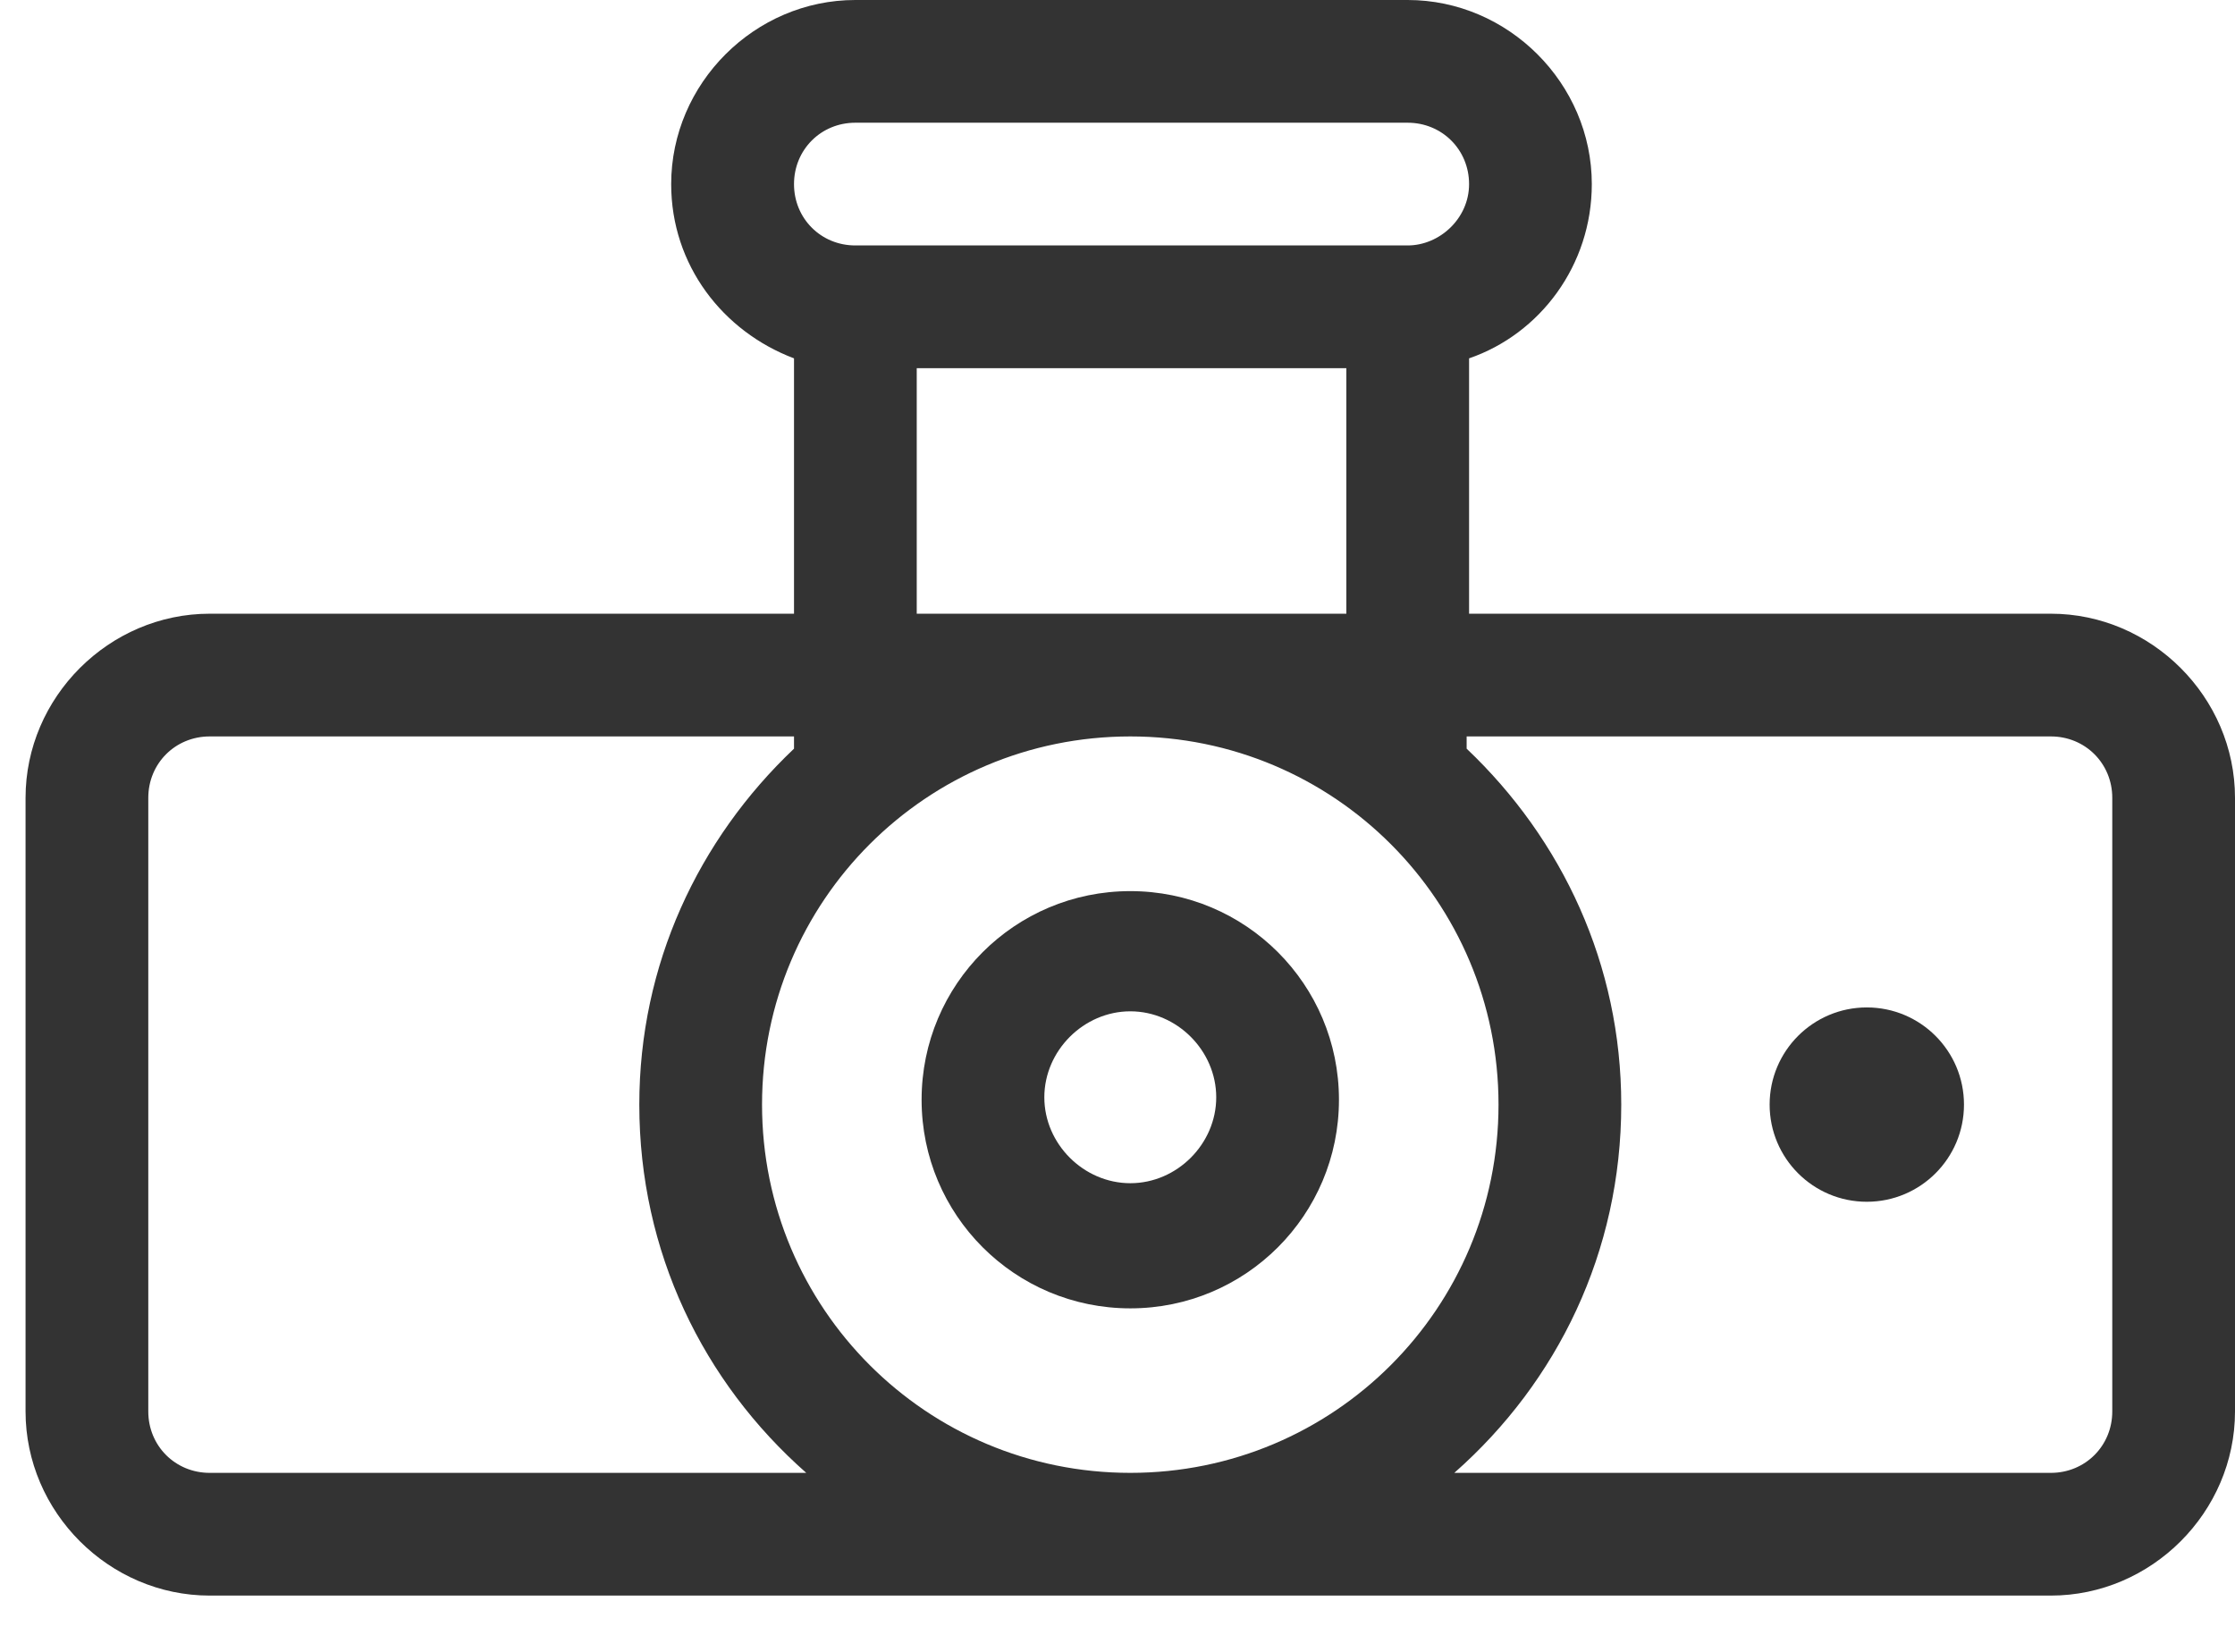 <?xml version="1.0" encoding="UTF-8"?>
<svg width="23px" height="17px" viewBox="0 0 23 17" version="1.1" xmlns="http://www.w3.org/2000/svg" xmlns:xlink="http://www.w3.org/1999/xlink">
    <!-- Generator: Sketch 48.2 (47327) - http://www.bohemiancoding.com/sketch -->
    <title>ico6</title>
    <desc>Created with Sketch.</desc>
    <defs></defs>
    <g id="Technostor-Mobile-Menu" stroke="none" stroke-width="1" fill="none" fill-rule="evenodd" transform="translate(-13, -376)">
        <g id="Catalog" transform="translate(0, 60)">
            <g id="Drop-Menu-Copy-6" transform="translate(0, 300)">
                <g id="ico6" transform="translate(10, 10)">
                    <rect id="Rectangle-4" fill-opacity="0" fill="#FF0000" x="0" y="0" width="30" height="30"></rect>
                    <g id="noun_87602_cc" transform="translate(3, 6)" fill="#333333" fill-rule="nonzero">
                        <path d="M21.105,6.316 L15.118,6.316 L15.118,3.688 C15.851,3.436 16.381,2.728 16.381,1.895 C16.381,0.859 15.522,0 14.486,0 L8.802,0 C7.766,0 6.907,0.859 6.907,1.895 C6.907,2.728 7.438,3.411 8.171,3.688 L8.171,6.316 L2.158,6.316 C1.122,6.316 0.263,7.175 0.263,8.211 L0.263,14.526 C0.263,15.562 1.122,16.421 2.158,16.421 L21.105,16.421 C22.141,16.421 23,15.562 23,14.526 L23,8.211 C23,7.175 22.141,6.316 21.105,6.316 Z M8.802,1.263 L14.486,1.263 C14.84,1.263 15.118,1.541 15.118,1.895 C15.118,2.248 14.815,2.526 14.486,2.526 L8.802,2.526 C8.448,2.526 8.171,2.248 8.171,1.895 C8.171,1.541 8.448,1.263 8.802,1.263 Z M13.855,3.789 L13.855,6.316 L9.434,6.316 L9.434,3.789 L13.855,3.789 Z M2.158,15.158 C1.804,15.158 1.526,14.88 1.526,14.526 L1.526,8.211 C1.526,7.857 1.804,7.579 2.158,7.579 L8.171,7.579 L8.171,7.705 C7.185,8.64 6.579,9.928 6.579,11.368 C6.579,12.884 7.236,14.223 8.297,15.158 L2.158,15.158 Z M11.632,15.158 C9.535,15.158 7.842,13.465 7.842,11.368 C7.842,9.272 9.535,7.579 11.632,7.579 C13.728,7.579 15.421,9.272 15.421,11.368 C15.421,13.465 13.728,15.158 11.632,15.158 Z M21.737,14.526 C21.737,14.88 21.459,15.158 21.105,15.158 L14.966,15.158 C16.027,14.223 16.684,12.884 16.684,11.368 C16.684,9.928 16.078,8.64 15.093,7.705 L15.093,7.579 L21.105,7.579 C21.459,7.579 21.737,7.857 21.737,8.211 L21.737,14.526 Z" id="Shape"></path>
                        <path d="M11.632,9.171 C10.444,9.171 9.484,10.131 9.484,11.318 C9.484,12.505 10.444,13.465 11.632,13.465 C12.819,13.465 13.779,12.505 13.779,11.318 C13.779,10.131 12.819,9.171 11.632,9.171 Z M11.632,12.177 C11.152,12.177 10.747,11.773 10.747,11.293 C10.747,10.813 11.152,10.408 11.632,10.408 C12.112,10.408 12.516,10.813 12.516,11.293 C12.516,11.773 12.112,12.177 11.632,12.177 Z" id="Shape"></path>
                        <circle id="Oval" cx="19.211" cy="11.368" r="1"></circle>
                    </g>
                </g>
            </g>
        </g>
    </g>
</svg>